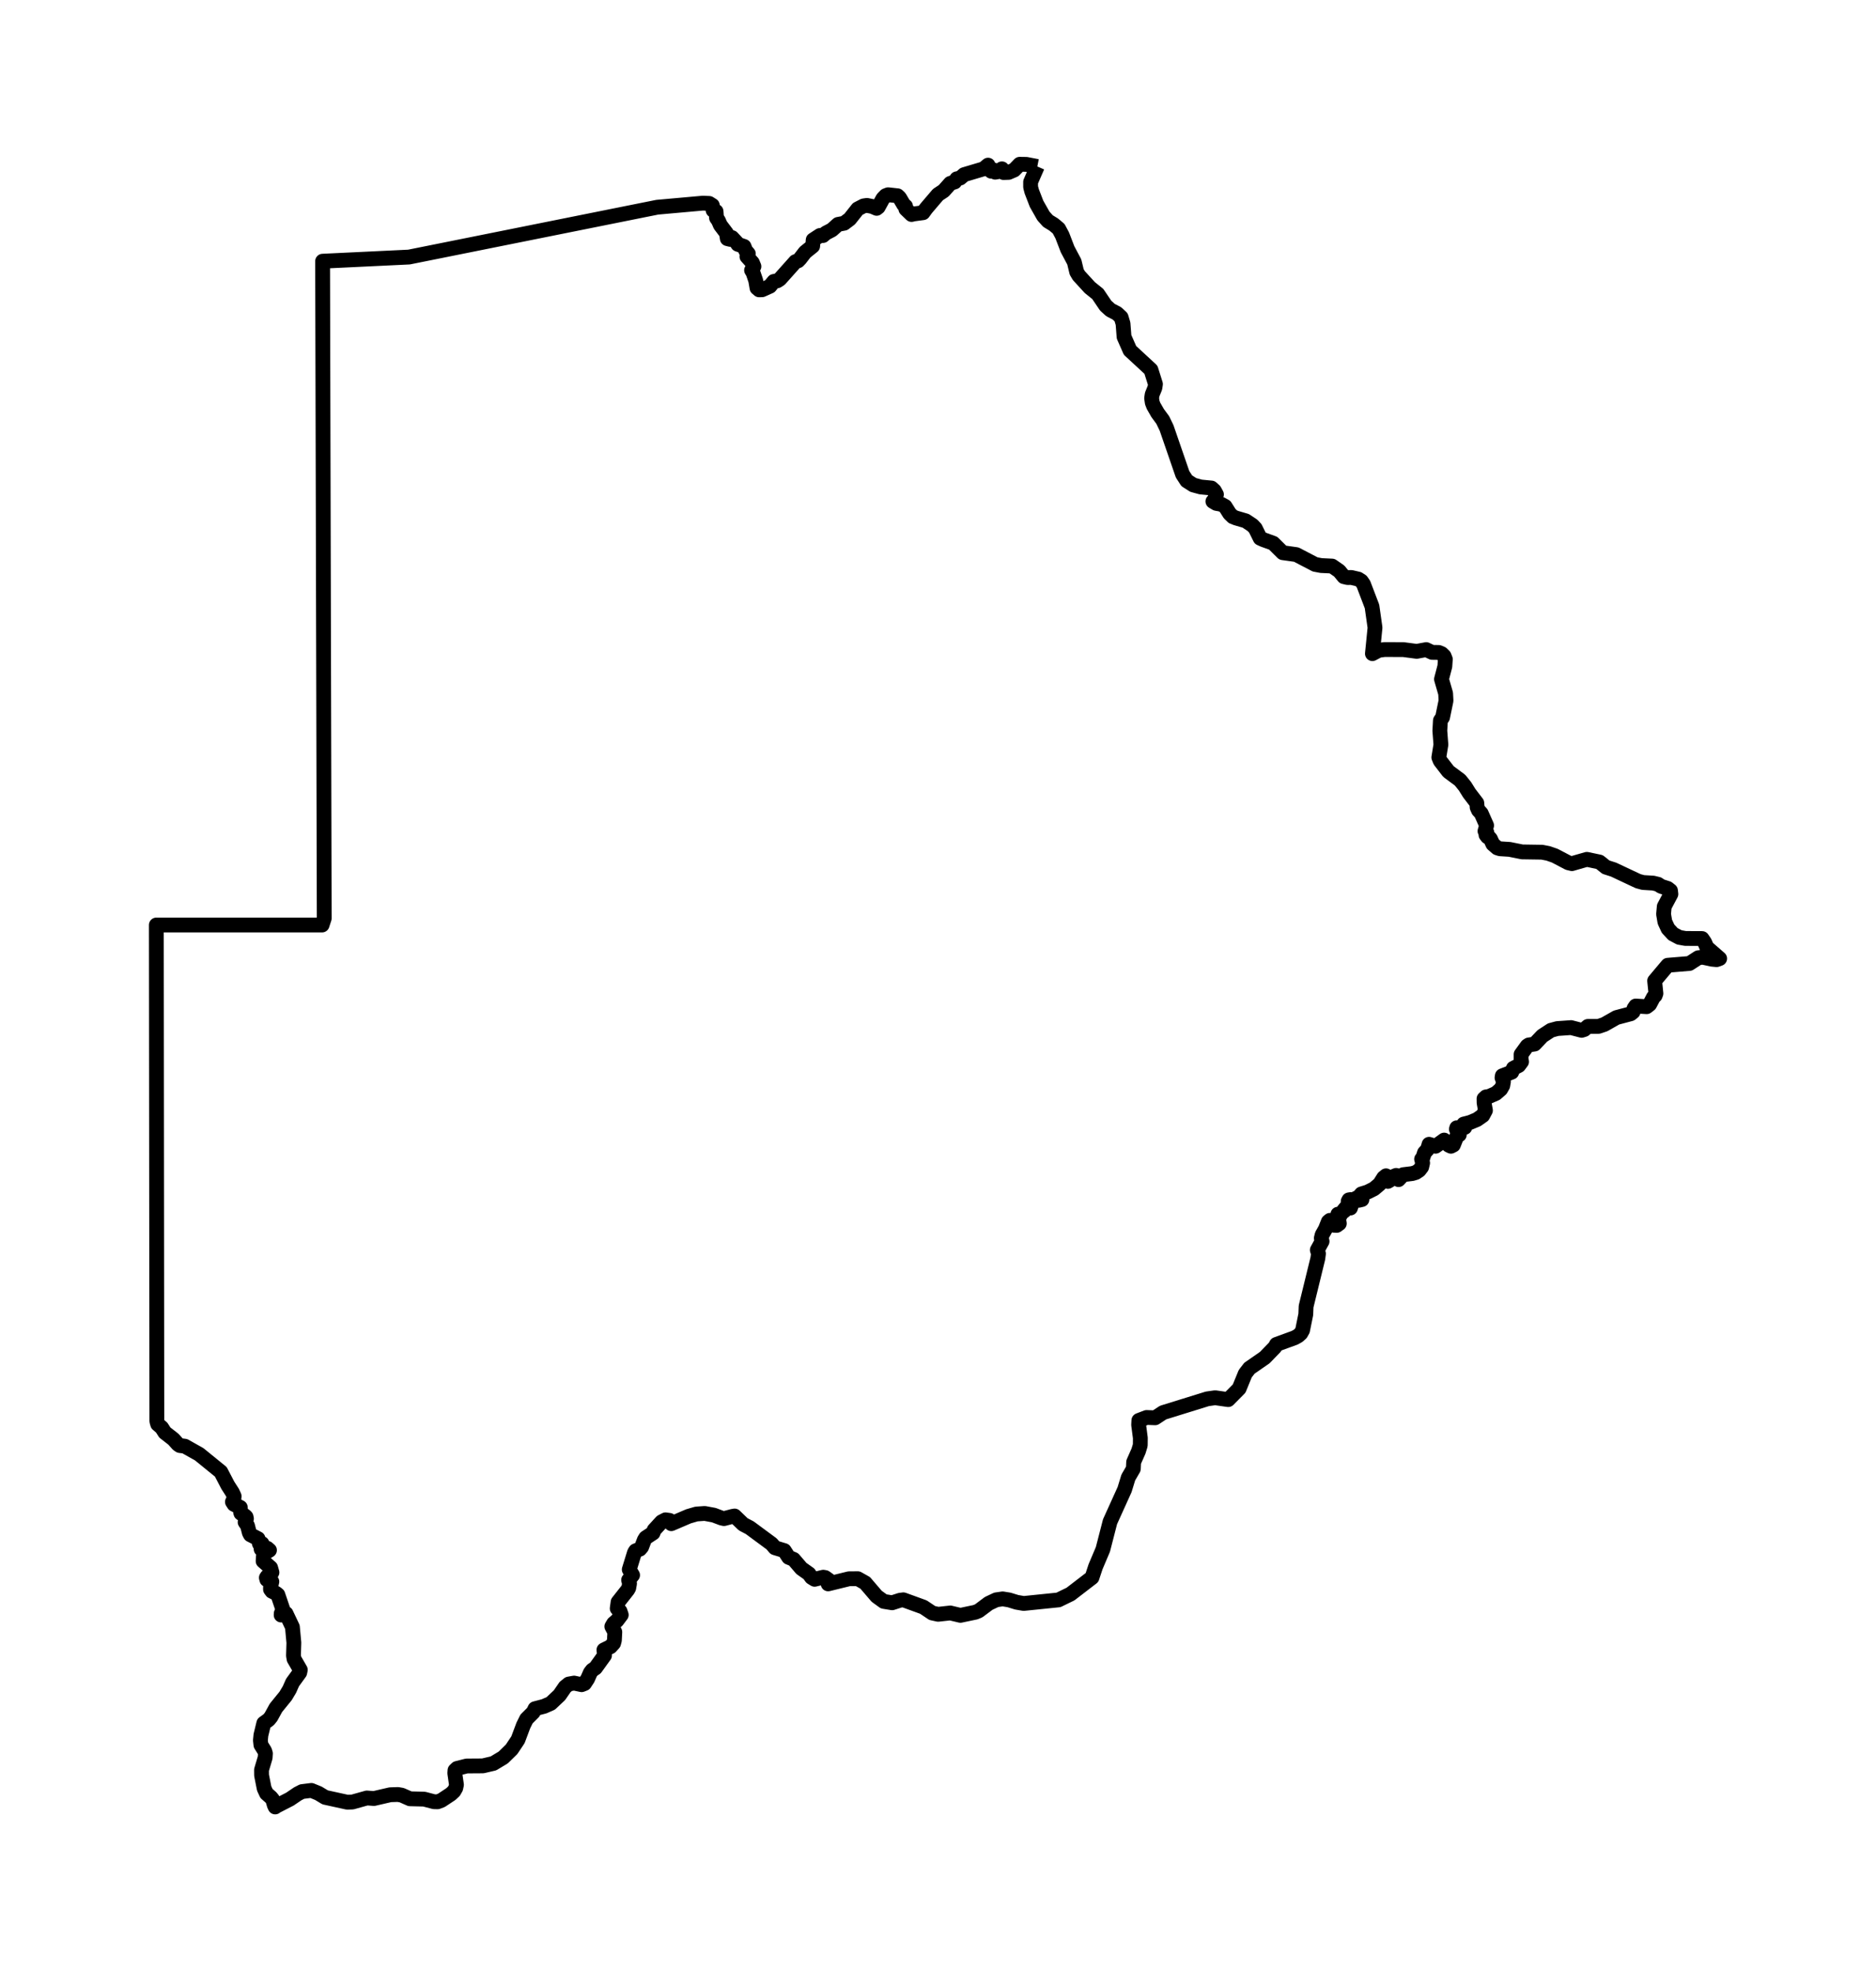 <?xml version="1.0" encoding="utf-8" standalone="no"?>
<!DOCTYPE svg PUBLIC "-//W3C//DTD SVG 1.1//EN"
  "http://www.w3.org/Graphics/SVG/1.1/DTD/svg11.dtd">
<svg xmlns:xlink="http://www.w3.org/1999/xlink" width="253.217pt" height="266.112pt" viewBox="0 0 253.217 266.112" xmlns="http://www.w3.org/2000/svg" version="1.1">
 <defs>
  <style type="text/css">*{stroke-linejoin: round; stroke-linecap: butt}</style>
 </defs>
 <g id="figure_1">
  <g id="patch_1">
   <path d="M 0 266.112 
L 253.217 266.112 
L 253.217 0 
L 0 0 
L 0 266.112 
z
" style="fill: none"/>
  </g>
  <g id="axes_1">
   <g id="PatchCollection_1">
    <path d="M 140.018 22.475 
L 139.108 24.561 
L 139.108 25.248 
L 139.26 25.829 
L 139.911 27.515 
L 140.842 29.158 
L 141.452 29.839 
L 142.217 30.307 
L 142.894 30.871 
L 143.374 31.772 
L 144.095 33.651 
L 145.003 35.359 
L 145.327 36.71 
L 145.618 37.203 
L 147.103 38.824 
L 148.176 39.686 
L 149.244 41.266 
L 149.891 41.855 
L 150.761 42.305 
L 151.324 42.831 
L 151.583 43.689 
L 151.72 45.47 
L 152.525 47.302 
L 155.35 49.913 
L 155.96 51.853 
L 155.883 52.356 
L 155.515 53.26 
L 155.443 53.758 
L 155.527 54.344 
L 155.706 54.802 
L 156.26 55.768 
L 156.942 56.694 
L 157.459 57.763 
L 159.618 64.027 
L 160.186 64.906 
L 161.063 65.467 
L 162.069 65.741 
L 163.518 65.882 
L 163.914 66.241 
L 164.193 66.752 
L 163.87 67.562 
L 163.714 67.686 
L 164.168 67.955 
L 164.852 68.081 
L 165.359 68.36 
L 165.98 69.346 
L 166.409 69.759 
L 166.823 69.925 
L 168.142 70.312 
L 169.052 70.916 
L 169.436 71.323 
L 170.095 72.657 
L 170.511 72.848 
L 171.856 73.334 
L 173.143 74.612 
L 174.965 74.868 
L 177.513 76.194 
L 178.324 76.348 
L 179.801 76.418 
L 180.76 77.082 
L 181.393 77.85 
L 181.898 77.97 
L 182.396 77.958 
L 183.338 78.177 
L 183.744 78.436 
L 184.04 78.861 
L 185.19 81.873 
L 185.595 84.728 
L 185.244 88.24 
L 186.091 87.792 
L 186.873 87.687 
L 189.421 87.694 
L 191.227 87.931 
L 192.505 87.694 
L 193.291 88.067 
L 194.196 88.079 
L 194.597 88.248 
L 194.92 88.565 
L 195.088 88.992 
L 195.021 89.954 
L 194.568 91.687 
L 195.127 93.619 
L 195.178 94.593 
L 194.715 96.839 
L 194.422 97.27 
L 194.346 98.653 
L 194.488 100.533 
L 194.21 102.249 
L 194.394 102.709 
L 195.511 104.158 
L 197.075 105.32 
L 197.745 106.156 
L 198.32 107.079 
L 199.339 108.41 
L 199.379 108.984 
L 199.56 109.394 
L 199.928 109.794 
L 200.659 111.437 
L 200.441 112.196 
L 200.691 112.39 
L 200.575 112.705 
L 200.773 112.966 
L 200.9 112.941 
L 201.171 113.235 
L 201.501 113.95 
L 202.09 114.461 
L 202.458 114.581 
L 203.761 114.664 
L 205.448 115.004 
L 208.131 115.044 
L 208.965 115.205 
L 209.862 115.517 
L 211.694 116.478 
L 212.178 116.589 
L 212.914 116.375 
L 214.191 116.01 
L 215.895 116.37 
L 216.767 117.067 
L 217.798 117.397 
L 221.1 118.951 
L 221.779 119.135 
L 223.15 119.218 
L 223.802 119.377 
L 224.204 119.648 
L 225.105 119.938 
L 225.477 120.232 
L 225.531 120.7 
L 224.637 122.378 
L 224.544 123.407 
L 224.718 124.439 
L 225.146 125.367 
L 225.826 126.099 
L 226.664 126.542 
L 227.495 126.69 
L 229.736 126.7 
L 230.078 127.196 
L 230.394 127.903 
L 232.115 129.402 
L 231.697 129.551 
L 231.053 129.488 
L 229.822 129.221 
L 229.233 129.292 
L 228.035 130.067 
L 225.105 130.308 
L 224.295 131.269 
L 223.337 132.409 
L 223.511 134.117 
L 223.408 134.404 
L 223.185 134.613 
L 222.666 135.589 
L 222.263 135.901 
L 220.779 135.81 
L 220.558 136.132 
L 220.432 136.598 
L 220.109 136.857 
L 218.184 137.368 
L 216.555 138.293 
L 215.764 138.558 
L 214.322 138.563 
L 213.842 138.983 
L 213.481 139.093 
L 212.06 138.724 
L 210.202 138.854 
L 209.34 139.088 
L 208.175 139.848 
L 207.136 140.945 
L 206.344 141.068 
L 206.134 141.207 
L 205.313 142.339 
L 205.313 142.95 
L 205.376 143.333 
L 205.001 143.838 
L 204.266 144.218 
L 204.052 144.739 
L 202.779 145.23 
L 202.739 145.494 
L 202.932 146.015 
L 202.837 146.556 
L 202.56 147.044 
L 201.904 147.612 
L 201.005 148.007 
L 200.573 148.078 
L 200.31 148.319 
L 200.319 148.875 
L 200.503 149.907 
L 200.142 150.588 
L 199.365 151.134 
L 198.425 151.527 
L 197.568 151.748 
L 197.715 152.194 
L 197.359 152.324 
L 196.633 152.246 
L 196.577 152.438 
L 196.832 152.984 
L 196.973 153.187 
L 196.633 153.411 
L 196.17 154.574 
L 195.844 154.74 
L 195.541 154.596 
L 194.927 153.909 
L 193.772 154.74 
L 192.891 154.475 
L 192.693 155.155 
L 192.27 155.623 
L 192.026 156.377 
L 191.884 156.483 
L 192.021 156.999 
L 191.893 157.545 
L 191.56 157.983 
L 191.108 158.282 
L 190.622 158.428 
L 189.393 158.579 
L 188.774 159.246 
L 188.458 159.077 
L 188.623 158.725 
L 188.444 158.677 
L 187.841 158.926 
L 187.562 159.351 
L 187.334 159.485 
L 187.081 158.73 
L 186.757 158.996 
L 186.226 159.839 
L 185.463 160.486 
L 184.598 160.919 
L 183.76 161.178 
L 183.513 161.465 
L 183.831 161.933 
L 183.403 162.036 
L 183.061 161.751 
L 183.005 161.897 
L 182.74 162.265 
L 182.559 162.041 
L 182.3 161.94 
L 182.07 161.98 
L 181.972 162.174 
L 182.07 162.473 
L 182.379 162.79 
L 182.279 163.08 
L 182.002 162.909 
L 181.753 162.936 
L 181.358 163.412 
L 181.509 163.412 
L 180.964 163.855 
L 180.895 164.079 
L 180.586 163.913 
L 180.778 165.17 
L 180.434 165.422 
L 180.048 165.404 
L 179.512 164.743 
L 179.295 164.921 
L 178.898 165.923 
L 178.462 166.695 
L 178.347 167.15 
L 178.449 167.583 
L 177.808 168.744 
L 177.963 169.24 
L 177.876 169.896 
L 176.294 176.362 
L 176.25 177.447 
L 175.817 179.583 
L 175.58 180.008 
L 175.221 180.33 
L 174.749 180.594 
L 172.287 181.492 
L 172.088 181.854 
L 170.723 183.266 
L 168.645 184.707 
L 168.079 185.442 
L 167.256 187.452 
L 165.781 188.945 
L 164.019 188.693 
L 162.962 188.841 
L 156.991 190.693 
L 155.92 191.4 
L 154.764 191.357 
L 153.721 191.754 
L 153.689 192.351 
L 153.921 194.129 
L 153.91 195.111 
L 153.672 195.893 
L 153.016 197.377 
L 152.974 198.283 
L 152.292 199.463 
L 151.797 201.083 
L 149.828 205.431 
L 148.868 209.163 
L 147.878 211.499 
L 147.392 212.966 
L 144.491 215.197 
L 142.871 215.985 
L 138.173 216.465 
L 137.23 216.302 
L 136.202 215.987 
L 135.334 215.846 
L 134.468 215.972 
L 133.446 216.455 
L 132.106 217.459 
L 131.659 217.643 
L 129.635 218.07 
L 128.269 217.746 
L 126.626 217.927 
L 125.83 217.751 
L 124.638 216.953 
L 121.937 215.972 
L 121.487 216.027 
L 120.417 216.372 
L 119.284 216.186 
L 118.334 215.497 
L 116.78 213.683 
L 115.784 213.122 
L 114.602 213.129 
L 111.781 213.821 
L 111.749 213.705 
L 111.87 213.497 
L 111.849 213.298 
L 111.383 212.966 
L 111.123 212.918 
L 109.959 213.202 
L 109.531 212.94 
L 109.191 212.462 
L 108.172 211.738 
L 107.118 210.508 
L 106.452 210.236 
L 105.859 209.325 
L 104.6 208.945 
L 104.148 208.417 
L 101.202 206.241 
L 100.318 205.778 
L 99.154 204.656 
L 98.864 204.709 
L 97.726 205.008 
L 97.376 204.927 
L 96.35 204.54 
L 95.119 204.311 
L 94.002 204.389 
L 92.932 204.701 
L 90.612 205.695 
L 90.365 205.249 
L 89.827 205.174 
L 89.294 205.451 
L 88.294 206.545 
L 88.15 206.943 
L 87.154 207.599 
L 86.967 207.899 
L 86.607 208.845 
L 86.362 209.131 
L 85.79 209.358 
L 85.639 209.597 
L 84.936 211.884 
L 85.385 212.639 
L 84.85 213.3 
L 84.971 213.776 
L 84.864 214.375 
L 84.733 214.614 
L 83.428 216.272 
L 83.309 217.137 
L 83.686 217.504 
L 83.856 218.005 
L 83.272 218.782 
L 82.821 219.167 
L 82.581 219.575 
L 82.986 220.32 
L 82.928 221.437 
L 82.818 221.844 
L 82.397 222.307 
L 81.517 222.737 
L 81.594 223.479 
L 80.382 225.163 
L 79.94 225.47 
L 79.686 225.794 
L 79.316 226.637 
L 78.895 227.276 
L 78.508 227.429 
L 77.487 227.213 
L 76.772 227.341 
L 76.277 227.741 
L 75.516 228.846 
L 74.341 229.953 
L 73.447 230.348 
L 72.211 230.672 
L 71.974 231.155 
L 71.066 232.064 
L 70.636 232.937 
L 69.912 234.866 
L 69.056 236.149 
L 67.92 237.261 
L 66.598 238.056 
L 65.177 238.389 
L 62.991 238.404 
L 61.681 238.736 
L 61.414 238.992 
L 61.386 239.372 
L 61.611 240.935 
L 61.518 241.38 
L 61.269 241.81 
L 60.853 242.2 
L 59.578 243.045 
L 59.068 243.237 
L 58.591 243.229 
L 57.253 242.879 
L 55.333 242.832 
L 54.225 242.343 
L 53.711 242.253 
L 52.68 242.286 
L 50.474 242.796 
L 49.522 242.723 
L 47.56 243.272 
L 46.862 243.292 
L 43.888 242.64 
L 42.983 242.092 
L 42.027 241.702 
L 40.77 241.86 
L 40.188 242.16 
L 39.139 242.872 
L 37.205 243.868 
L 37.142 243.936 
L 37.028 243.692 
L 36.798 242.92 
L 36.577 242.653 
L 35.969 242.115 
L 35.657 241.443 
L 35.306 239.662 
L 35.299 238.929 
L 35.79 237.279 
L 35.827 236.718 
L 35.723 236.366 
L 35.218 235.561 
L 35.15 234.939 
L 35.218 234.235 
L 35.606 232.635 
L 36.272 232.154 
L 36.584 231.764 
L 37.249 230.552 
L 38.55 228.951 
L 39.067 228.084 
L 39.483 227.143 
L 40.456 225.802 
L 40.535 225.424 
L 39.69 223.963 
L 39.613 223.505 
L 39.665 221.754 
L 39.469 219.645 
L 38.606 217.821 
L 38.475 217.809 
L 37.947 218.025 
L 37.961 217.801 
L 38.201 217.333 
L 37.505 215.285 
L 37.272 215.097 
L 36.698 214.815 
L 36.514 214.566 
L 36.511 214.314 
L 36.693 213.519 
L 36.518 213.373 
L 36.023 213.25 
L 35.953 212.986 
L 36.074 212.812 
L 36.567 212.515 
L 36.707 212.276 
L 36.525 211.632 
L 35.515 210.749 
L 35.557 210.07 
L 35.704 209.685 
L 36.372 209.272 
L 36.079 209.018 
L 35.874 209.026 
L 35.471 209.232 
L 35.248 209.131 
L 35.231 208.882 
L 35.369 208.377 
L 35.029 208.422 
L 34.829 207.72 
L 33.798 207.189 
L 33.654 206.92 
L 33.412 205.972 
L 33.084 205.486 
L 33.181 205.166 
L 33.265 205.018 
L 33.216 204.789 
L 33.07 204.641 
L 32.52 204.291 
L 32.476 204.132 
L 32.434 203.496 
L 31.583 203.078 
L 31.371 202.749 
L 31.569 202.341 
L 31.604 201.984 
L 31.359 201.458 
L 30.75 200.51 
L 29.805 198.693 
L 26.896 196.328 
L 24.946 195.231 
L 24.266 195.143 
L 24.017 194.972 
L 23.415 194.298 
L 22.249 193.387 
L 21.825 192.725 
L 21.283 192.258 
L 21.171 191.86 
L 21.101 124.874 
L 43.474 124.874 
L 43.763 123.981 
L 43.544 35.261 
L 55.203 34.703 
L 86.751 28.368 
L 88.717 27.975 
L 94.877 27.424 
L 95.729 27.462 
L 96.15 27.726 
L 96.25 28.39 
L 96.653 28.541 
L 96.716 29.419 
L 96.974 29.787 
L 97.232 30.388 
L 98.049 31.465 
L 98.172 32.217 
L 98.568 32.317 
L 98.805 32.076 
L 99.466 32.785 
L 99.587 32.977 
L 100.43 33.268 
L 100.648 33.824 
L 101.009 34.247 
L 100.818 34.637 
L 101.554 35.46 
L 101.763 35.971 
L 101.444 36.481 
L 101.644 36.813 
L 102 37.857 
L 102.177 38.876 
L 102.47 39.128 
L 102.868 39.115 
L 103.918 38.642 
L 104.451 37.991 
L 104.919 37.905 
L 105.254 37.689 
L 107.371 35.319 
L 107.725 35.206 
L 107.988 34.931 
L 108.67 34.046 
L 109.691 33.226 
L 109.761 32.385 
L 110.676 31.787 
L 111.088 31.797 
L 111.467 31.465 
L 112.286 31.037 
L 113.119 30.292 
L 113.941 30.136 
L 114.695 29.568 
L 115.774 28.204 
L 116.568 27.794 
L 117.017 27.729 
L 117.734 27.872 
L 118.327 28.126 
L 118.539 27.96 
L 119.179 26.795 
L 119.547 26.418 
L 119.877 26.289 
L 121.145 26.428 
L 121.422 26.689 
L 121.976 27.628 
L 122.23 27.839 
L 122.269 28.217 
L 123.037 28.956 
L 123.326 28.883 
L 124.59 28.715 
L 124.978 28.179 
L 125.132 27.993 
L 126.605 26.267 
L 127.38 25.756 
L 128.273 24.752 
L 128.867 24.559 
L 129.146 24.136 
L 129.607 24.033 
L 130.135 23.575 
L 132.765 22.792 
L 133.365 22.294 
L 133.225 22.641 
L 133.793 23.117 
L 134.135 22.958 
L 134.328 23.245 
L 134.612 23.197 
L 135.238 22.792 
L 135.452 23.293 
L 136.148 23.27 
L 136.891 22.948 
L 137.635 22.176 
L 138.54 22.189 
L 140.018 22.475 
L 140.018 22.475 
" clip-path="url(#pfb0155b28c)" style="fill: none; stroke: #000000; stroke-width: 2"/>
   </g>
  </g>
 </g>
 <defs>
  <clipPath id="pfb0155b28c">
   <rect x="0" y="-0" width="253.217" height="266.112"/>
  </clipPath>
 </defs>
</svg>
